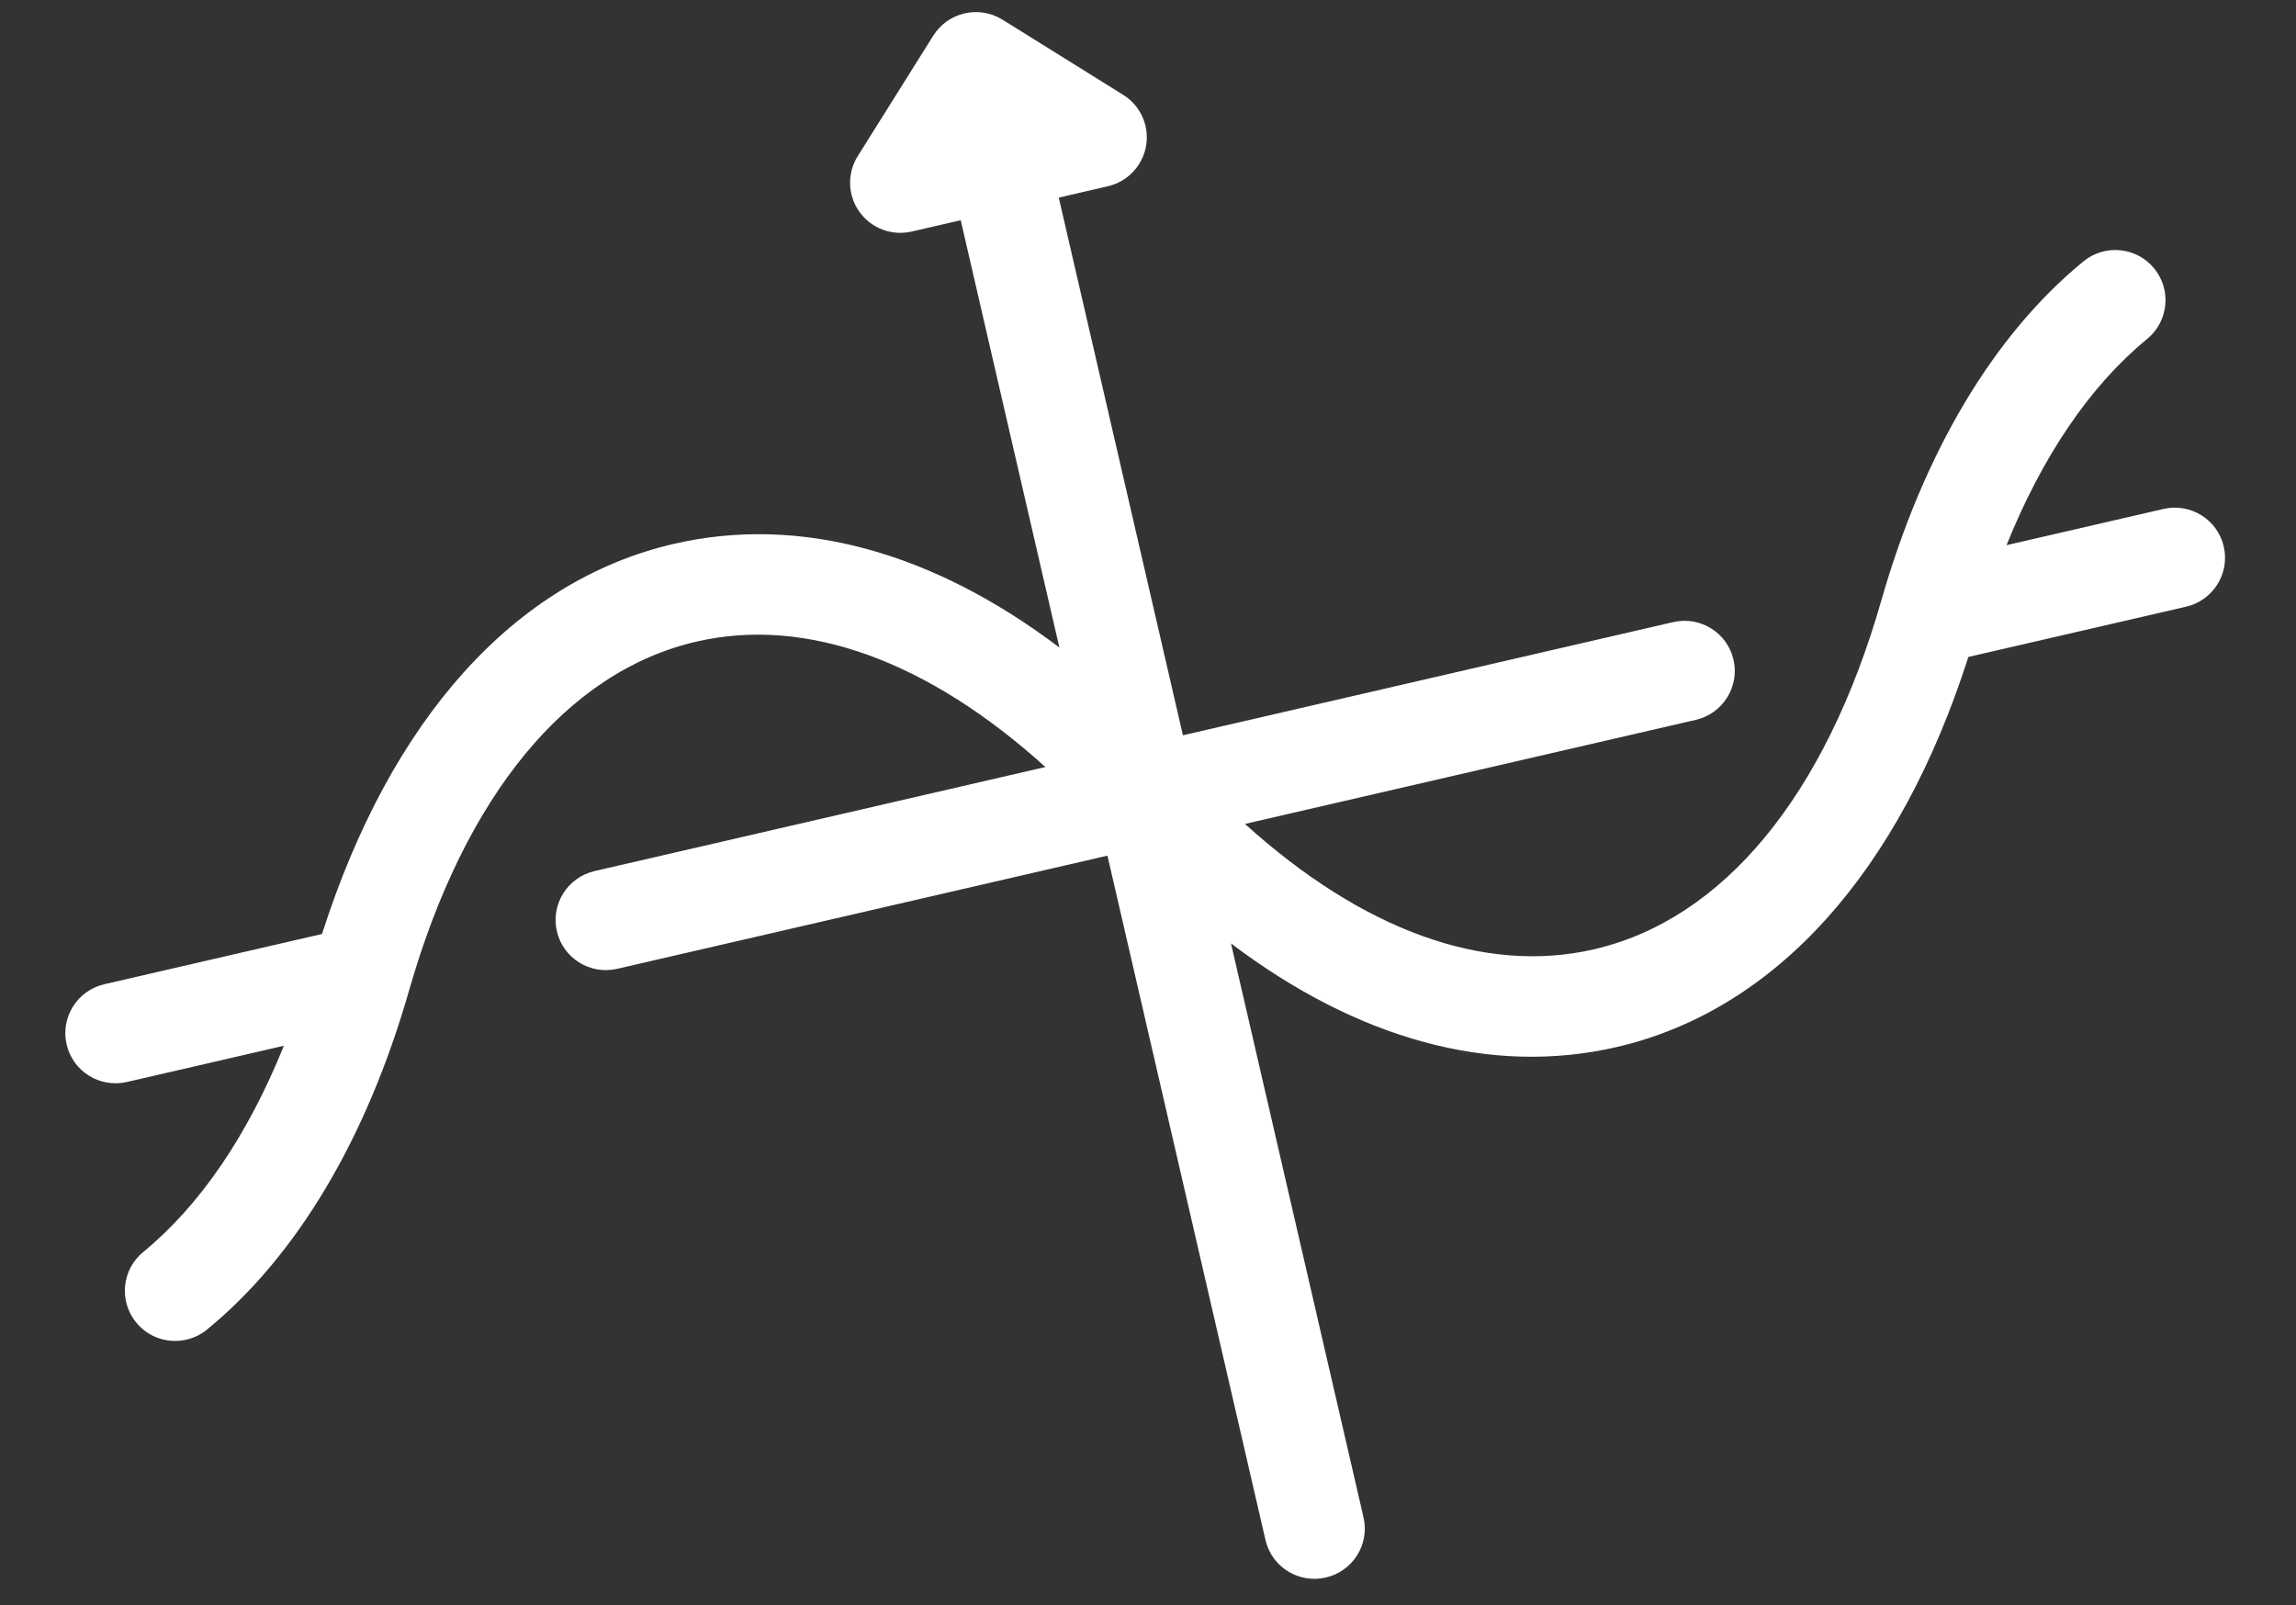 <?xml version="1.0" encoding="UTF-8"?>
<svg width="755px" height="528px" viewBox="0 0 755 528" version="1.1" xmlns="http://www.w3.org/2000/svg" xmlns:xlink="http://www.w3.org/1999/xlink">
    <rect x="0" y="0" width="755" height="528" fill="#333333" stroke="none"/>
    <title>Untitled</title>
    <g id="Page-1" stroke="none" stroke-width="1" fill="none" fill-rule="evenodd">
        <path d="M724.03,245.137 L671.068,245.137 C689.119,219.297 709.635,200.224 731.377,189.449 C739.567,185.406 742.893,175.491 738.839,167.339 C734.785,159.171 724.875,155.822 716.667,159.897 C682.484,176.809 651.412,209.248 626.826,253.666 C594.513,312.009 552.652,344.135 508.94,344.135 C471.861,344.135 436.157,320.788 406.441,278.136 L558.575,278.136 C567.707,278.136 575.12,270.761 575.12,261.636 C575.12,252.512 567.707,245.137 558.575,245.137 L393.119,245.137 L393.119,63.638 L409.664,63.638 C416.348,63.638 422.387,59.628 424.952,53.457 C427.517,47.286 426.094,40.19 421.362,35.471 L388.271,2.471 C381.801,-3.981 371.345,-3.981 364.875,2.471 L331.785,35.473 C327.053,40.192 325.63,47.287 328.195,53.458 C330.76,59.629 336.799,63.639 343.483,63.639 L360.028,63.639 L360.028,207.88 C326.473,167.719 286.517,146.137 244.209,146.137 C190.354,146.137 140.452,181.415 102.58,245.137 L29.118,245.137 C19.986,245.137 12.574,252.513 12.574,261.636 C12.574,270.761 19.986,278.136 29.118,278.136 L82.081,278.136 C64.03,303.975 43.514,323.049 21.773,333.825 C13.583,337.867 10.257,347.783 14.311,355.935 C17.19,361.76 23.047,365.109 29.136,365.109 C31.601,365.109 34.116,364.565 36.482,363.393 C70.664,346.48 101.737,314.041 126.324,269.622 C158.637,211.262 200.497,179.136 244.21,179.136 C281.288,179.136 316.993,202.483 346.709,245.135 L194.574,245.135 C185.441,245.135 178.029,252.51 178.029,261.635 C178.029,270.759 185.441,278.134 194.574,278.134 L360.029,278.134 L360.029,509.133 C360.029,518.257 367.441,525.632 376.574,525.632 C385.707,525.632 393.119,518.257 393.119,509.133 L393.119,315.394 C426.674,355.555 466.63,377.136 508.938,377.136 C562.793,377.136 612.696,341.859 650.567,278.137 L724.029,278.137 C733.161,278.137 740.574,270.762 740.574,261.638 C740.574,252.513 733.163,245.137 724.03,245.137 Z" id="Path" fill="#FFFFFF" fill-rule="nonzero" transform="translate(376.574, 261.632) rotate(-13) translate(-376.574, -261.632) "></path>
    </g>
</svg>